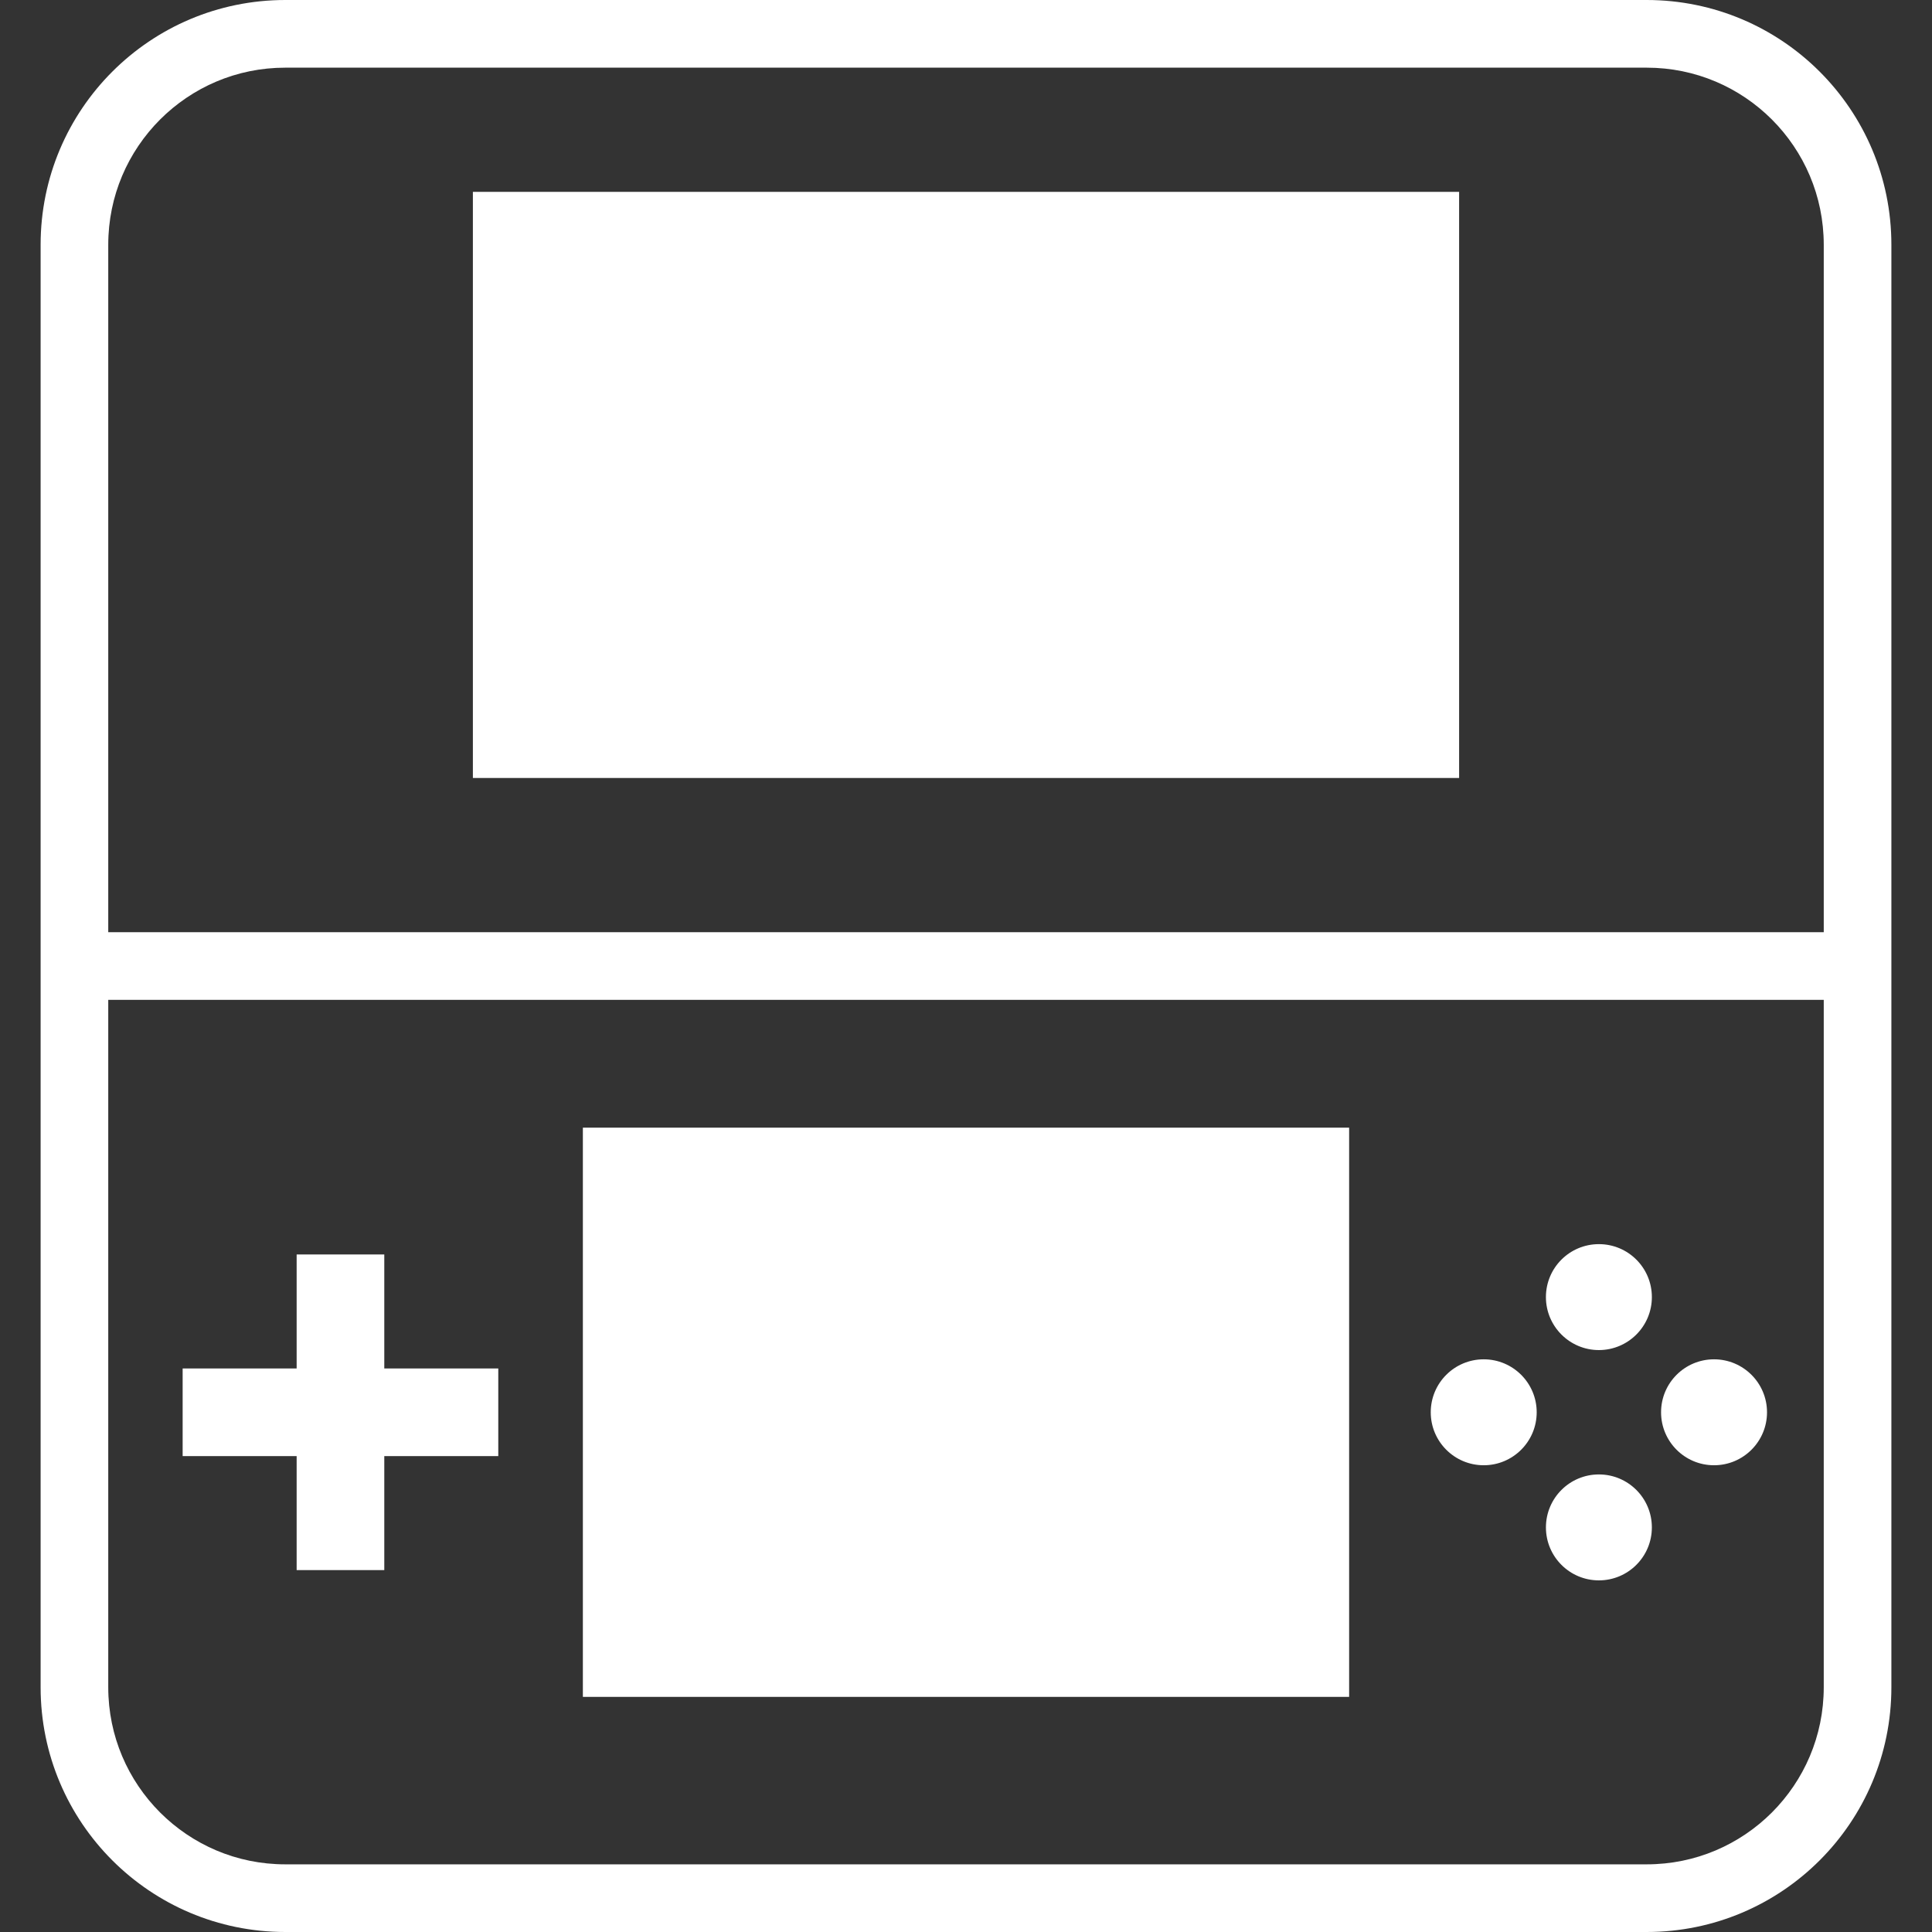 <?xml version="1.0" encoding="utf-8"?>

<!DOCTYPE svg PUBLIC "-//W3C//DTD SVG 1.1//EN" "http://www.w3.org/Graphics/SVG/1.1/DTD/svg11.dtd">
<!-- Uploaded to: SVG Repo, www.svgrepo.com, Generator: SVG Repo Mixer Tools -->
<svg version="1.1" id="_x32_" xmlns="http://www.w3.org/2000/svg" xmlns:xlink="http://www.w3.org/1999/xlink" 
	 viewBox="0 0 512 512"  xml:space="preserve">
<rect x="0" y="0" width="512" height="512" fill="#333333" stroke="none"/>
<style type="text/css">
	.st0{fill:#fff;}
</style>
<g>
	<rect x="154.467" y="298.842" class="st0" width="203.066" height="150.848"/>
	<polygon class="st0" points="78.614,416.093 101.84,416.093 101.84,385.883 132.05,385.883 132.05,362.657 101.84,362.657 
		101.84,332.447 78.614,332.447 78.614,362.657 48.404,362.657 48.404,385.883 78.614,385.883 	"/>
	<path class="st0" d="M423.724,357.783c7.754,0,14.038-6.301,14.038-14.037c0-7.771-6.284-14.037-14.038-14.037
		c-7.753,0-14.04,6.266-14.04,14.037C409.684,351.482,415.971,357.783,423.724,357.783z"/>
	<circle class="st0" cx="423.724" cy="404.778" r="14.037"/>
	<path class="st0" d="M393.204,388.307c7.744,0,14.037-6.283,14.037-14.037c0-7.753-6.293-14.037-14.037-14.037
		c-7.762,0-14.042,6.284-14.042,14.037C379.163,382.024,385.442,388.307,393.204,388.307z"/>
	<path class="st0" d="M454.236,388.307c7.75,0,14.042-6.283,14.042-14.037c0-7.753-6.292-14.037-14.042-14.037
		c-7.758,0-14.037,6.284-14.037,14.037C440.199,382.024,446.478,388.307,454.236,388.307z"/>
	<path class="st0" d="M436.388,0H75.612C39.793,0.009,10.773,29.02,10.764,64.848v382.304c0.009,35.829,29.029,64.84,64.848,64.848
		h360.776c35.82-0.009,64.84-29.02,64.848-64.848V64.848C501.227,29.02,472.207,0.009,436.388,0z M483.313,447.152
		c-0.009,12.979-5.242,24.662-13.74,33.177c-8.524,8.506-20.198,13.74-33.186,13.74H75.612c-12.987,0-24.661-5.233-33.185-13.74
		c-8.497-8.515-13.73-20.198-13.74-33.177V264.966h454.626V447.152z M483.313,247.043H28.687V64.848
		c0.009-12.978,5.242-24.661,13.74-33.176c8.524-8.507,20.198-13.74,33.185-13.74h360.776c12.988,0,24.662,5.232,33.186,13.74
		c8.497,8.515,13.73,20.198,13.74,33.176V247.043z"/>
	<rect x="125.32" y="50.845" class="st0" width="261.361" height="155.328"/>
</g>
</svg>